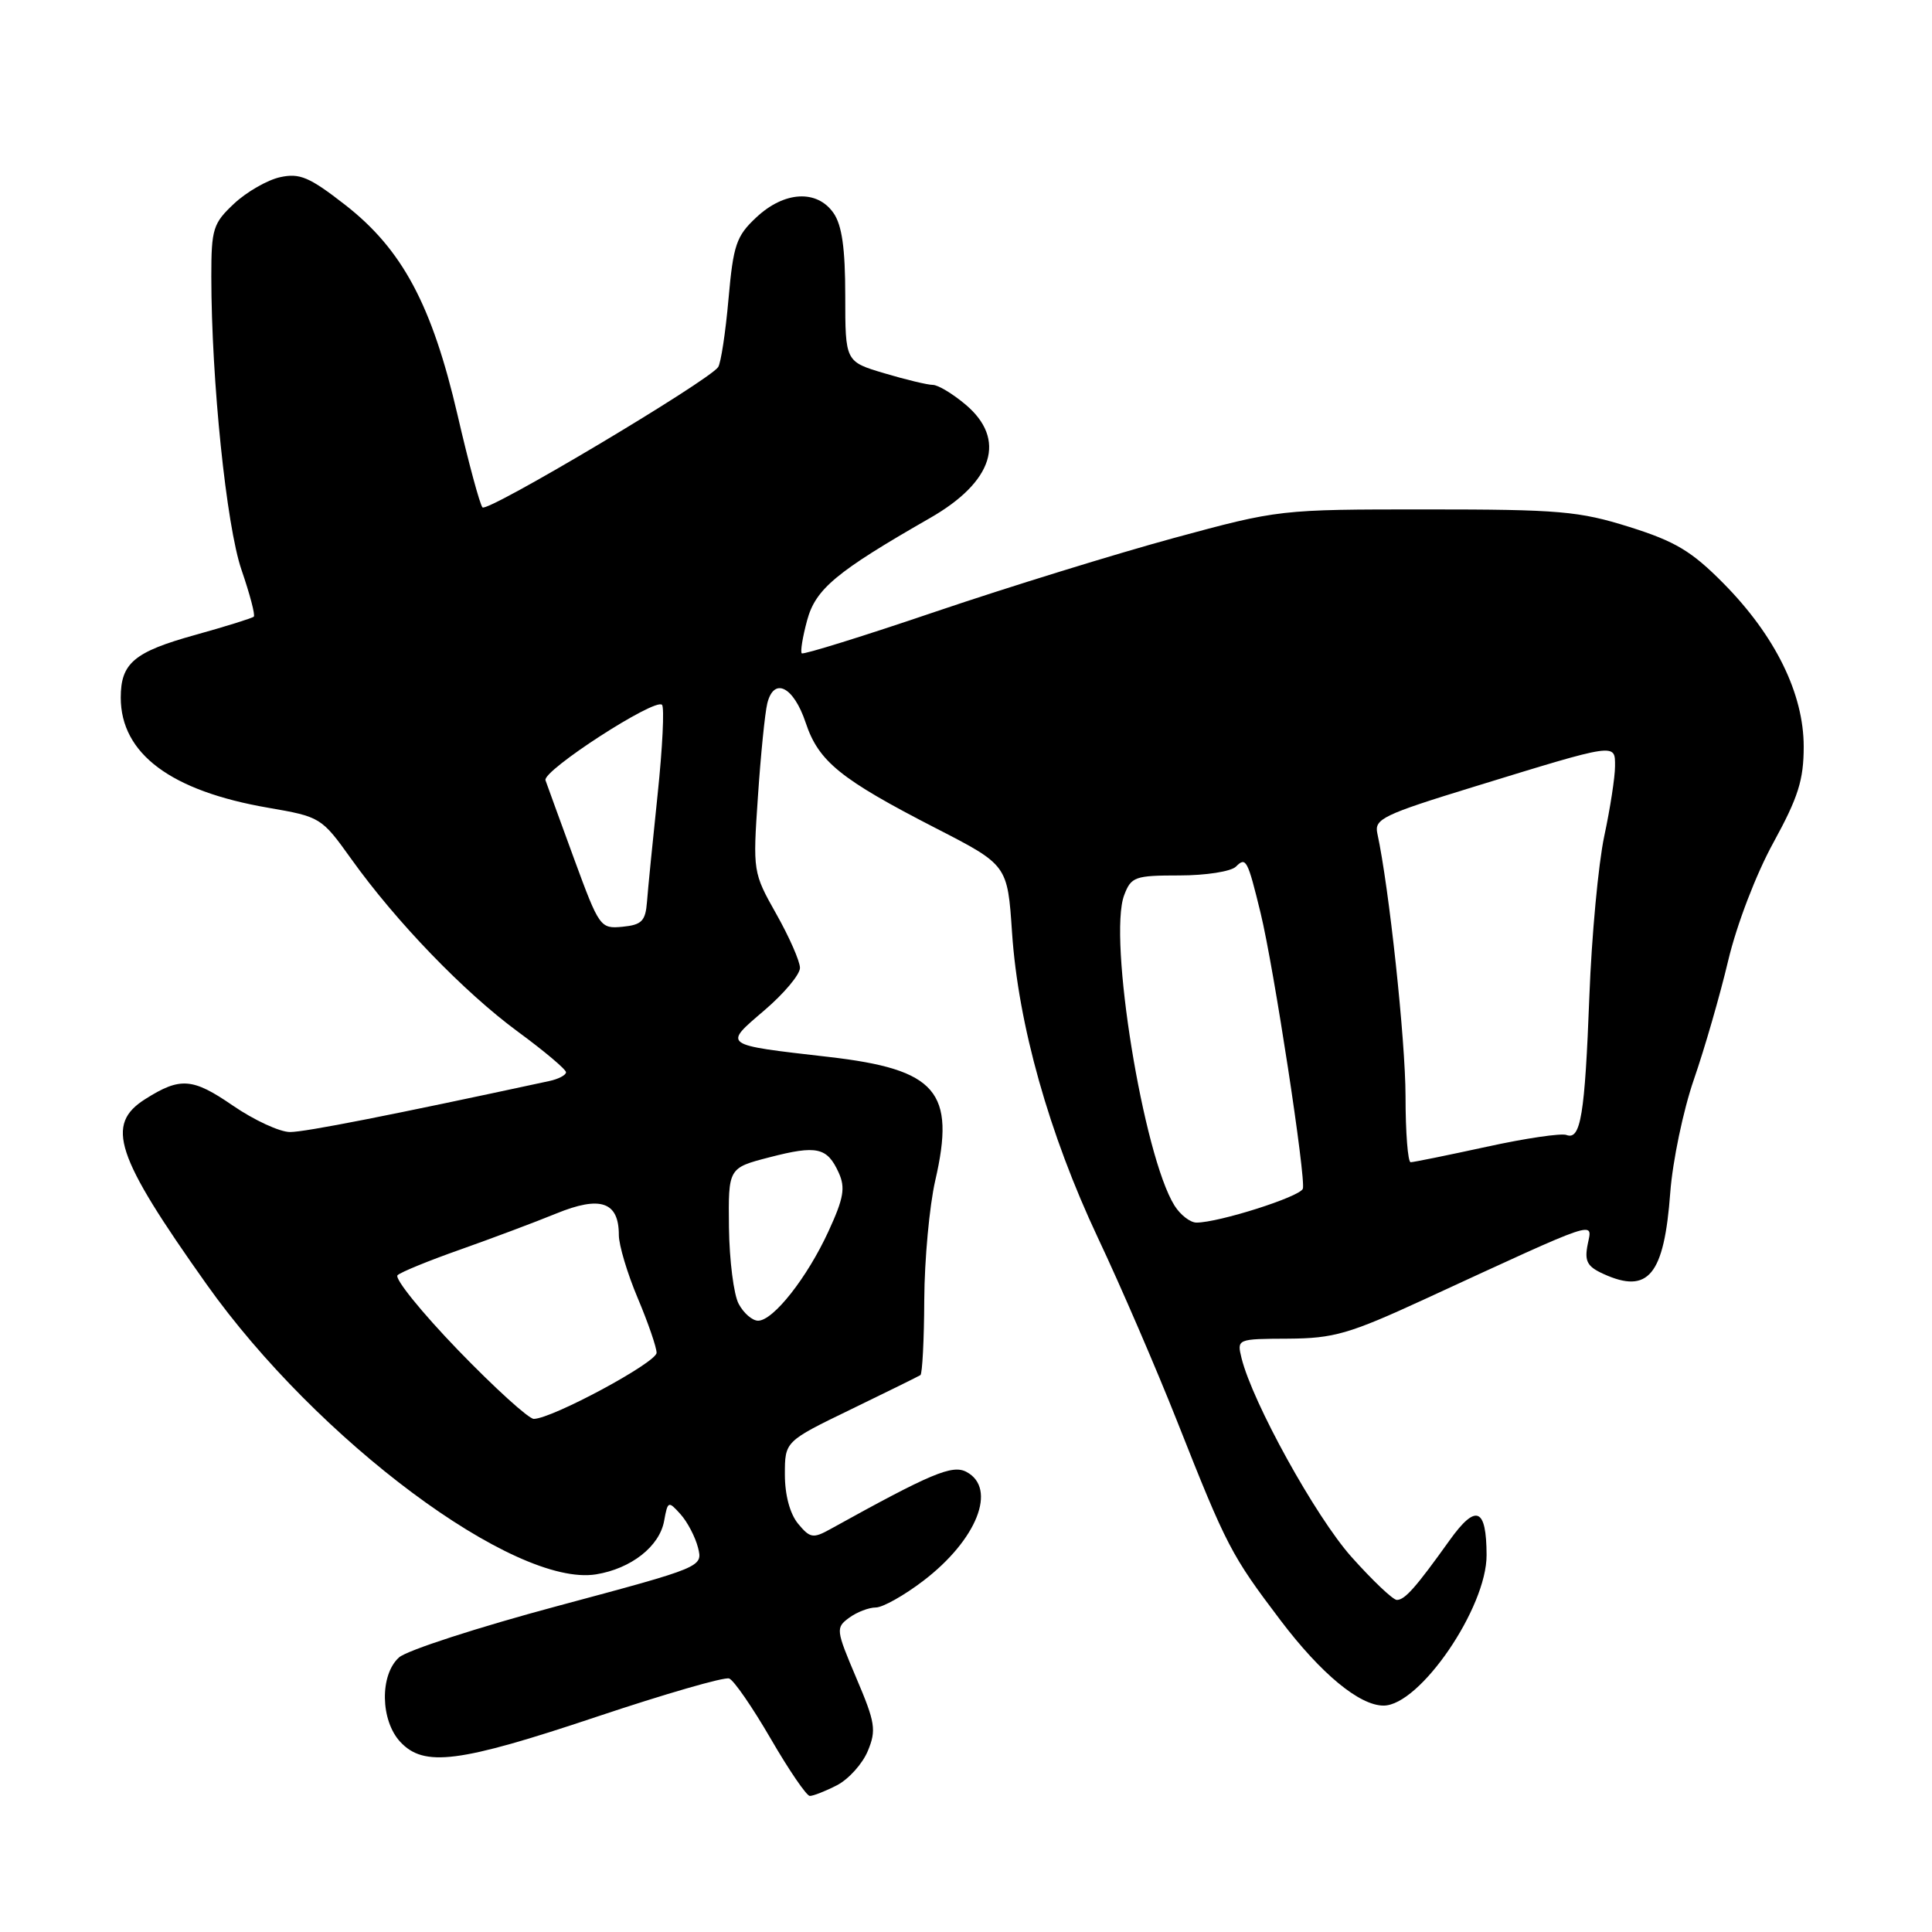 <?xml version="1.0" encoding="UTF-8" standalone="no"?>
<!DOCTYPE svg PUBLIC "-//W3C//DTD SVG 1.1//EN" "http://www.w3.org/Graphics/SVG/1.1/DTD/svg11.dtd" >
<svg xmlns="http://www.w3.org/2000/svg" xmlns:xlink="http://www.w3.org/1999/xlink" version="1.1" viewBox="0 0 256 256">
 <g >
 <path fill="currentColor"
d=" M 110.91 236.55 C 112.45 235.75 114.29 233.71 114.99 232.01 C 116.14 229.25 115.98 228.24 113.46 222.33 C 110.76 215.96 110.72 215.68 112.52 214.36 C 113.54 213.61 115.13 213.00 116.05 213.00 C 116.96 213.00 119.80 211.41 122.35 209.46 C 129.46 204.03 132.15 197.22 128.07 195.04 C 126.19 194.03 123.40 195.21 110.00 202.63 C 107.74 203.88 107.33 203.81 105.75 201.90 C 104.67 200.59 104.00 198.10 104.00 195.38 C 104.00 190.99 104.00 190.99 112.75 186.75 C 117.56 184.42 121.71 182.37 121.96 182.21 C 122.21 182.05 122.45 177.54 122.47 172.21 C 122.50 166.87 123.16 159.78 123.92 156.45 C 126.65 144.63 124.14 141.70 109.82 140.05 C 95.58 138.41 95.80 138.57 101.29 133.87 C 103.88 131.66 106.00 129.13 106.00 128.25 C 106.00 127.38 104.59 124.17 102.87 121.12 C 99.77 115.62 99.75 115.49 100.43 105.54 C 100.80 100.02 101.36 94.46 101.67 93.20 C 102.55 89.65 105.16 90.97 106.76 95.77 C 108.47 100.90 111.35 103.24 124.00 109.74 C 133.50 114.62 133.50 114.62 134.10 123.56 C 134.92 135.76 139.00 150.25 145.47 164.00 C 148.46 170.32 153.20 181.31 156.01 188.41 C 162.54 204.93 163.14 206.07 169.69 214.72 C 175.05 221.79 180.14 226.00 183.33 226.00 C 188.13 226.00 197.01 213.02 196.98 206.05 C 196.96 199.76 195.58 199.21 192.07 204.11 C 187.60 210.36 186.15 212.00 185.09 212.00 C 184.58 212.00 181.87 209.43 179.06 206.28 C 174.32 200.96 165.97 185.85 164.51 179.96 C 163.89 177.42 163.91 177.41 170.69 177.38 C 176.74 177.34 178.76 176.76 188.75 172.16 C 212.18 161.36 211.00 161.76 210.38 164.87 C 209.93 167.11 210.30 167.82 212.46 168.80 C 218.42 171.52 220.51 168.97 221.32 158.00 C 221.63 153.88 223.03 147.14 224.45 143.03 C 225.87 138.93 227.92 131.83 229.00 127.26 C 230.13 122.51 232.69 115.82 234.99 111.64 C 238.27 105.65 239.00 103.35 239.00 98.93 C 239.00 91.92 235.24 84.26 228.39 77.32 C 224.15 73.03 222.00 71.74 215.89 69.82 C 209.22 67.73 206.61 67.50 189.00 67.50 C 169.54 67.50 169.47 67.51 155.50 71.30 C 147.80 73.40 133.65 77.77 124.05 81.02 C 114.46 84.28 106.44 86.77 106.24 86.57 C 106.03 86.37 106.35 84.40 106.95 82.19 C 108.07 78.04 110.80 75.77 123.20 68.66 C 131.65 63.83 133.41 58.20 127.92 53.59 C 126.23 52.17 124.29 51.00 123.60 51.00 C 122.92 51.00 120.03 50.31 117.18 49.46 C 112.00 47.92 112.00 47.92 112.00 39.18 C 112.00 32.89 111.56 29.82 110.44 28.22 C 108.25 25.09 103.93 25.33 100.23 28.79 C 97.56 31.28 97.17 32.43 96.53 39.62 C 96.14 44.05 95.52 48.11 95.16 48.64 C 93.89 50.49 64.56 67.96 63.93 67.23 C 63.58 66.83 62.09 61.33 60.63 55.00 C 57.24 40.40 53.31 33.05 45.74 27.15 C 40.99 23.45 39.71 22.91 37.11 23.48 C 35.43 23.85 32.69 25.42 31.03 26.97 C 28.23 29.59 28.00 30.32 28.00 36.65 C 28.01 50.41 29.99 69.65 32.00 75.51 C 33.10 78.71 33.84 81.50 33.63 81.71 C 33.42 81.91 29.93 83.00 25.87 84.13 C 17.76 86.38 16.00 87.87 16.00 92.44 C 16.01 99.87 22.63 104.81 35.53 107.03 C 42.46 108.23 42.60 108.31 46.53 113.80 C 52.49 122.14 61.49 131.46 68.63 136.71 C 72.13 139.28 75.00 141.70 75.00 142.08 C 75.00 142.46 73.99 142.99 72.75 143.25 C 51.75 147.78 40.45 150.00 38.43 150.00 C 37.07 150.00 33.65 148.42 30.83 146.48 C 25.52 142.83 23.89 142.70 19.27 145.62 C 13.91 148.99 15.26 153.10 27.34 170.13 C 42.04 190.86 68.20 210.34 78.98 208.61 C 83.62 207.86 87.39 204.91 88.00 201.53 C 88.48 198.88 88.56 198.85 90.17 200.64 C 91.09 201.66 92.13 203.66 92.49 205.07 C 93.13 207.64 93.13 207.64 73.93 212.79 C 63.37 215.62 53.89 218.69 52.87 219.62 C 50.30 221.94 50.40 227.97 53.04 230.81 C 56.18 234.18 60.81 233.59 79.03 227.49 C 88.09 224.46 96.00 222.17 96.62 222.41 C 97.24 222.64 99.71 226.23 102.12 230.38 C 104.53 234.54 106.86 237.95 107.30 237.97 C 107.74 237.98 109.36 237.35 110.91 236.55 Z  M 60.68 178.88 C 55.83 173.85 52.23 169.39 52.68 168.97 C 53.13 168.55 56.88 167.02 61.00 165.57 C 65.12 164.11 70.84 161.97 73.70 160.80 C 79.57 158.40 82.00 159.24 82.00 163.65 C 82.00 164.98 83.12 168.73 84.50 172.00 C 85.88 175.27 87.00 178.53 87.00 179.25 C 87.00 180.54 73.15 187.99 70.73 188.01 C 70.06 188.01 65.53 183.90 60.68 178.88 Z  M 97.88 172.77 C 97.22 171.55 96.65 167.00 96.59 162.65 C 96.50 154.76 96.50 154.76 101.95 153.35 C 108.24 151.72 109.60 152.02 111.13 155.38 C 112.04 157.38 111.80 158.76 109.78 163.15 C 106.96 169.29 102.46 175.00 100.45 175.00 C 99.69 175.00 98.53 174.00 97.88 172.77 Z  M 155.63 159.75 C 151.50 153.16 146.81 124.26 148.96 118.61 C 149.88 116.18 150.38 116.00 156.28 116.00 C 159.76 116.00 163.12 115.48 163.77 114.83 C 165.10 113.50 165.31 113.90 167.04 121.00 C 168.78 128.13 173.09 156.32 172.63 157.52 C 172.22 158.59 161.49 162.00 158.54 162.00 C 157.72 162.00 156.41 160.99 155.63 159.75 Z  M 186.24 145.25 C 186.23 137.85 184.06 117.57 182.50 110.41 C 182.09 108.52 183.29 107.94 195.27 104.26 C 214.36 98.39 214.00 98.45 214.00 101.53 C 214.00 102.95 213.36 107.12 212.57 110.80 C 211.79 114.49 210.90 124.03 210.60 132.00 C 210.00 147.79 209.45 151.11 207.56 150.39 C 206.88 150.13 202.11 150.83 196.96 151.96 C 191.81 153.08 187.29 154.00 186.92 154.00 C 186.55 154.00 186.24 150.06 186.24 145.25 Z  M 76.07 113.80 C 74.20 108.68 72.49 104.00 72.28 103.39 C 71.84 102.13 86.79 92.45 87.72 93.39 C 88.05 93.72 87.79 99.06 87.14 105.25 C 86.49 111.44 85.85 117.85 85.73 119.50 C 85.53 122.04 85.04 122.55 82.49 122.80 C 79.54 123.08 79.41 122.89 76.07 113.80 Z "/>
</g>
</svg>